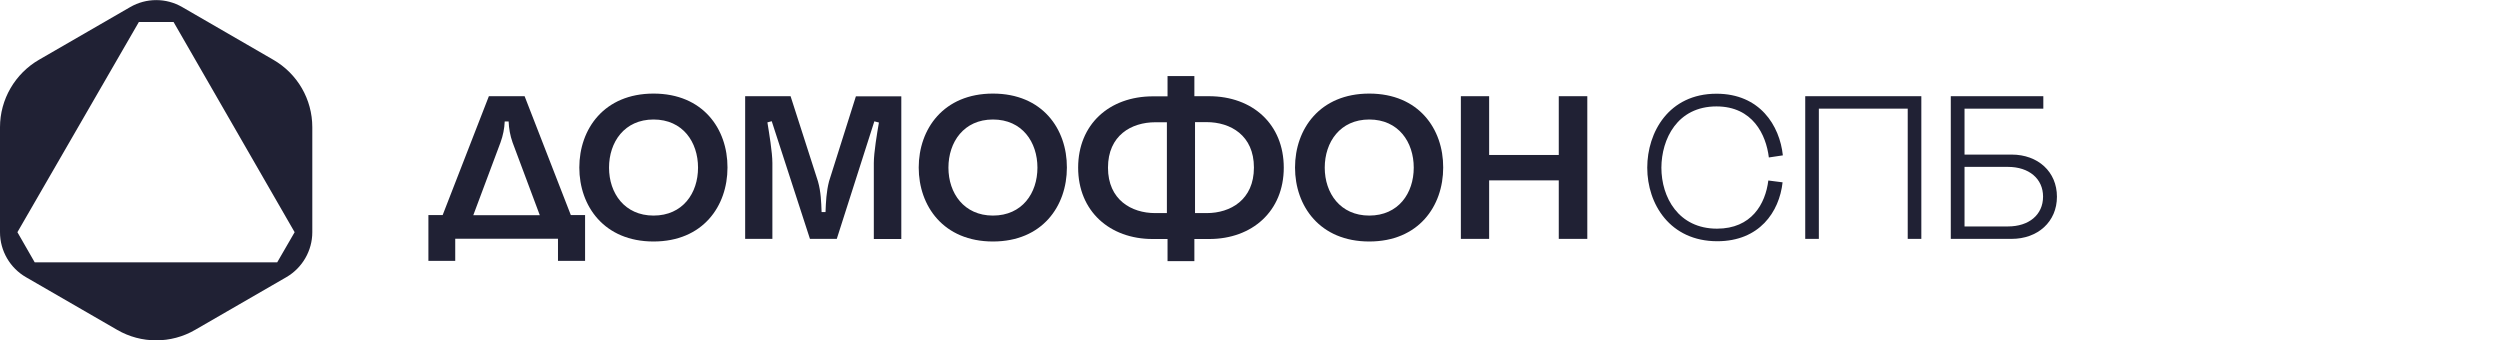 <?xml version="1.0" encoding="utf-8"?>
<!-- Generator: Adobe Illustrator 22.0.0, SVG Export Plug-In . SVG Version: 6.00 Build 0)  -->
<svg version="1.1" id="Layer_1" xmlns="http://www.w3.org/2000/svg" xmlns:xlink="http://www.w3.org/1999/xlink" x="0px" y="0px"
	 viewBox="0 0 1910 260.1" style="enable-background:new 0 0 1910 260.1;" xml:space="preserve">
<style type="text/css">
	.st0{opacity:0;}
	.st1{fill:#FFFFFF;}
	.st2{fill:#202134;}
</style>
<g class="st0">
	<path class="st1" d="M422.1,4.4c-13.9-7.7-31-5-41.8,6.1L254.7,139.6v-104c0-12-5.7-23.5-15.8-30c-14.2-9.2-32.5-6.8-43.9,4.9
		L9.8,201c-11.1,11.4-13.2,29.2-4.3,43c6.5,10.3,18.2,16,30.3,16c0,0,100.5,0,158.7,0c25.8,0,50.5-10.5,68.5-29l84.3-86.4
		c9.3-9.5,14.5-22.3,14.5-35.5V92.3h8.7v132c0,18.7,14.4,34.8,33.1,35.7c20,0.9,36.4-15,36.4-34.7V35.8
		C440,22.9,433.4,10.6,422.1,4.4z M185.2,92.3v88.1c0,5.6-4.5,10.1-10.1,10.1h-25.5c-13.6,0-26.7,5.5-36.3,15.2l-7.4,7.5l-6.1-6.1
		l62.1-62.9c9.4-9.5,14.7-22.4,14.7-35.8V92.3H185.2z"/>
	<g>
		<g>
			<g>
				<g>
					<g>
						<path class="st1" d="M734.9,77.5c-41.4,0-62.1,29.6-62.1,61.9c0,32.4,20.8,61.9,62.1,61.9s61.9-29.6,61.9-61.9
							C796.9,107.1,776.3,77.5,734.9,77.5z M734.9,179.6c-24.2,0-37.2-18.7-37.2-40.1c0-21.5,13-40.3,37.2-40.3
							c24.4,0,37.2,18.9,37.2,40.3C772.1,160.9,759.3,179.6,734.9,179.6z"/>
					</g>
				</g>
				<g>
					<path class="st1" d="M881.8,150.8c-2.2,8.8-2.6,17.3-2.9,25.8h-3.3c-0.3-8.5-0.5-17-3.1-25.8l-22.8-71.1h-38.1v119.4h22.8
						v-63.5c0-8.8-2.8-25.1-4.2-33.9l3.6-1l32,98.5h22.5l31.3-98.5l3.8,1c-1.6,8.8-4.3,25.1-4.3,33.9v63.5h23V79.7H904L881.8,150.8z
						"/>
				</g>
				<g>
					<g>
						<path class="st1" d="M1019.1,77.5c-41.4,0-62.1,29.6-62.1,61.9c0,32.4,20.8,61.9,62.1,61.9c41.4,0,61.9-29.6,61.9-61.9
							S1060.4,77.5,1019.1,77.5z M1019.1,179.6c-24.2,0-37.2-18.7-37.2-40.1c0-21.5,13-40.3,37.2-40.3c24.4,0,37.2,18.9,37.2,40.3
							C1056.3,160.9,1043.5,179.6,1019.1,179.6z"/>
					</g>
				</g>
				<g>
					<g>
						<path class="st1" d="M1199.8,79.7h-12.1v-17h-22.5v17h-12.1c-36.7,0-62.6,23.5-62.6,59.7c0,36.5,26.5,59.7,62.3,59.7h12.5
							v18.5h22.5v-18.5h12.5c35.8,0,62.3-23.2,62.3-59.7C1262.5,103.3,1236.5,79.7,1199.8,79.7z M1164.6,177.5h-9.8
							c-19.7,0-39.5-11.1-39.5-38.1s19.6-38.1,39.6-38.1h9.7L1164.6,177.5L1164.6,177.5z M1198.1,177.5h-9.8v-76.1h9.7
							c20.1,0,39.6,11.1,39.6,38.1C1237.5,166.4,1217.8,177.5,1198.1,177.5z"/>
					</g>
				</g>
				<g>
					<g>
						<path class="st1" d="M1334.1,77.5c-41.4,0-62.1,29.6-62.1,61.9c0,32.4,20.8,61.9,62.1,61.9s61.9-29.6,61.9-61.9
							S1375.5,77.5,1334.1,77.5z M1334.1,179.6c-24.2,0-37.2-18.7-37.2-40.1c0-21.5,13-40.3,37.2-40.3c24.4,0,37.2,18.9,37.2,40.3
							C1371.3,160.9,1358.5,179.6,1334.1,179.6z"/>
					</g>
				</g>
				<g>
					<polygon class="st1" points="1492.8,79.7 1492.8,128.9 1434.5,128.9 1434.5,79.7 1410.8,79.7 1410.8,199.1 1434.5,199.1 
						1434.5,150.1 1492.8,150.1 1492.8,199.1 1516.7,199.1 1516.7,79.7 					"/>
				</g>
				<g>
					<g>
						<path class="st1" d="M627,79.7h-30l-38.7,99.5h-11.9v38.4H569v-18.5h86v18.5h22.5v-38.4h-11.9L627,79.7z M584.1,179.3
							l22.8-60.9c2.1-5.7,3.3-11.8,3.5-17.5h3.3c0.2,5.7,1.2,11.8,3.3,17.5l22.8,60.9H584.1z"/>
					</g>
				</g>
			</g>
			<g>
				<path class="st1" d="M1624.8,88.2c30.3,0,41.5,23.5,43.8,42.7l11.8-1.7c-2.6-24.9-19.2-51.6-55.5-51.6c-40,0-58,32.4-58,61.9
					c0,30.5,19,61.6,58.7,61.6c35.1,0,51.9-24.4,54.7-49.3l-11.9-1.6c-2.4,19.7-14.2,40.3-42.9,40.3c-32.4,0-46.5-26.3-46.5-51
					C1578.8,115.7,1591.7,88.2,1624.8,88.2z"/>
				<path class="st1" d="M1871.9,128.5h-39.5V90.1h66V79.7H1821v119.4h50.9c22,0,38.1-14.4,38.1-35.3S1893.9,128.5,1871.9,128.5z
					 M1868.8,188.7h-36.3v-49.8h36.3c17.5,0,29.4,9.9,29.4,24.9C1898.2,179,1886.2,188.7,1868.8,188.7z"/>
				<polygon class="st1" points="1699,199.1 1710.4,199.1 1710.4,90.1 1784.8,90.1 1784.8,199.1 1796.3,199.1 1796.3,79.7 
					1699,79.7 				"/>
			</g>
		</g>
	</g>
</g>
<g>
	<g>
		<path class="st2" d="M19.9,211.8L89.5,252c18.4,10.7,41.2,10.7,59.6,0l69.6-40.2c12.3-7.1,19.9-20.3,19.9-34.4V97.2
			c0-21.3-11.3-40.9-29.9-51.6L139.2,5.4c-12.3-7.1-27.4-7.1-39.7,0L29.9,45.6C11.5,56.2,0,75.9,0,97.2l0,80.2
			C0,191.7,7.7,204.8,19.9,211.8z M13.3,177.4l92.8-160.6h26.5l92.5,160.6l-13.3,23H26.5L13.3,177.4z"/>
	</g>
	<g>
		<g>
			<path class="st2" d="M499.3,71.5c-37.7,0-56.7,27-56.7,56.5c0,29.5,19,56.5,56.7,56.5s56.5-27,56.5-56.5
				C555.9,98.5,537.1,71.5,499.3,71.5z M499.3,164.7c-22.1,0-34-17.1-34-36.6c0-19.6,11.8-36.8,34-36.8c22.3,0,34,17.2,34,36.8
				C533.3,147.6,521.6,164.7,499.3,164.7z"/>
			<path class="st2" d="M633.4,138.5c-2.1,8.1-2.4,15.8-2.7,23.5h-3c-0.3-7.7-0.5-15.5-2.8-23.5L604,73.5h-34.7v109h20.8v-58
				c0-8.1-2.5-22.9-3.8-31l3.3-0.9l29.2,89.9h20.5L668,92.7l3.5,0.9c-1.4,8.1-3.9,22.9-3.9,31v58h21v-109h-34.7L633.4,138.5z"/>
			<path class="st2" d="M758.6,71.5c-37.7,0-56.7,27-56.7,56.5c0,29.5,19,56.5,56.7,56.5s56.5-27,56.5-56.5
				C815.2,98.5,796.4,71.5,758.6,71.5z M758.6,164.7c-22.1,0-34-17.1-34-36.6c0-19.6,11.8-36.8,34-36.8c22.3,0,34,17.2,34,36.8
				C792.6,147.6,780.9,164.7,758.6,164.7z"/>
			<path class="st2" d="M923.6,73.5h-11.1V58.1H892v15.5h-11.1c-33.5,0-57.2,21.5-57.2,54.5c0,33.3,24.2,54.5,56.9,54.5H892v16.9
				h20.5v-16.9h11.4c32.7,0,56.9-21.2,56.9-54.5C980.8,95,957.1,73.5,923.6,73.5z M891.5,162.8h-9c-18,0-36-10.1-36-34.7
				c0-24.6,17.8-34.7,36.2-34.7h8.8V162.8z M922,162.8h-9V93.3h8.8c18.3,0,36.2,10.1,36.2,34.7C958,152.7,940,162.8,922,162.8z"/>
			<path class="st2" d="M1046.1,71.5c-37.7,0-56.7,27-56.7,56.5c0,29.5,19,56.5,56.7,56.5s56.5-27,56.5-56.5
				C1102.7,98.5,1083.9,71.5,1046.1,71.5z M1046.1,164.7c-22.1,0-34-17.1-34-36.6c0-19.6,11.8-36.8,34-36.8c22.3,0,34,17.2,34,36.8
				C1080.1,147.6,1068.4,164.7,1046.1,164.7z"/>
			<polygon class="st2" points="1190.9,73.5 1190.9,118.4 1137.7,118.4 1137.7,73.5 1116.1,73.5 1116.1,182.5 1137.7,182.5 
				1137.7,137.8 1190.9,137.8 1190.9,182.5 1212.7,182.5 1212.7,73.5 			"/>
			<path class="st2" d="M400.8,73.5h-27.3l-35.3,90.8h-10.9v35h20.5v-16.9h78.5v16.9H447v-35h-10.9L400.8,73.5z M361.6,164.4
				l20.8-55.6c1.9-5.2,3-10.7,3.2-16h3c0.2,5.2,1.1,10.7,3,16l20.8,55.6H361.6z"/>
		</g>
		<g>
			<path class="st2" d="M1311.4,81.3c27.6,0,37.9,21.5,40,39l10.7-1.6c-2.4-22.7-17.5-47.1-50.7-47.1c-36.5,0-52.9,29.5-52.9,56.5
				c0,27.8,17.4,56.2,53.5,56.2c32.1,0,47.4-22.3,49.9-45l-10.9-1.4c-2.2,18-12.9,36.8-39.2,36.8c-29.5,0-42.5-24-42.5-46.6
				C1269.4,106.4,1281.3,81.3,1311.4,81.3z"/>
			<path class="st2" d="M1536.9,118.1h-36V83h60.2v-9.5h-70.7v109h46.4c20.1,0,34.7-13.1,34.7-32.2S1557,118.1,1536.9,118.1z
				 M1534.1,173h-33.2v-45.5h33.2c16,0,26.8,9,26.8,22.7C1560.9,164.2,1550,173,1534.1,173z"/>
			<polygon class="st2" points="1379.2,182.5 1389.6,182.5 1389.6,83 1457.5,83 1457.5,182.5 1467.9,182.5 1467.9,73.5 1379.2,73.5 
							"/>
		</g>
	</g>
</g>
</svg>
